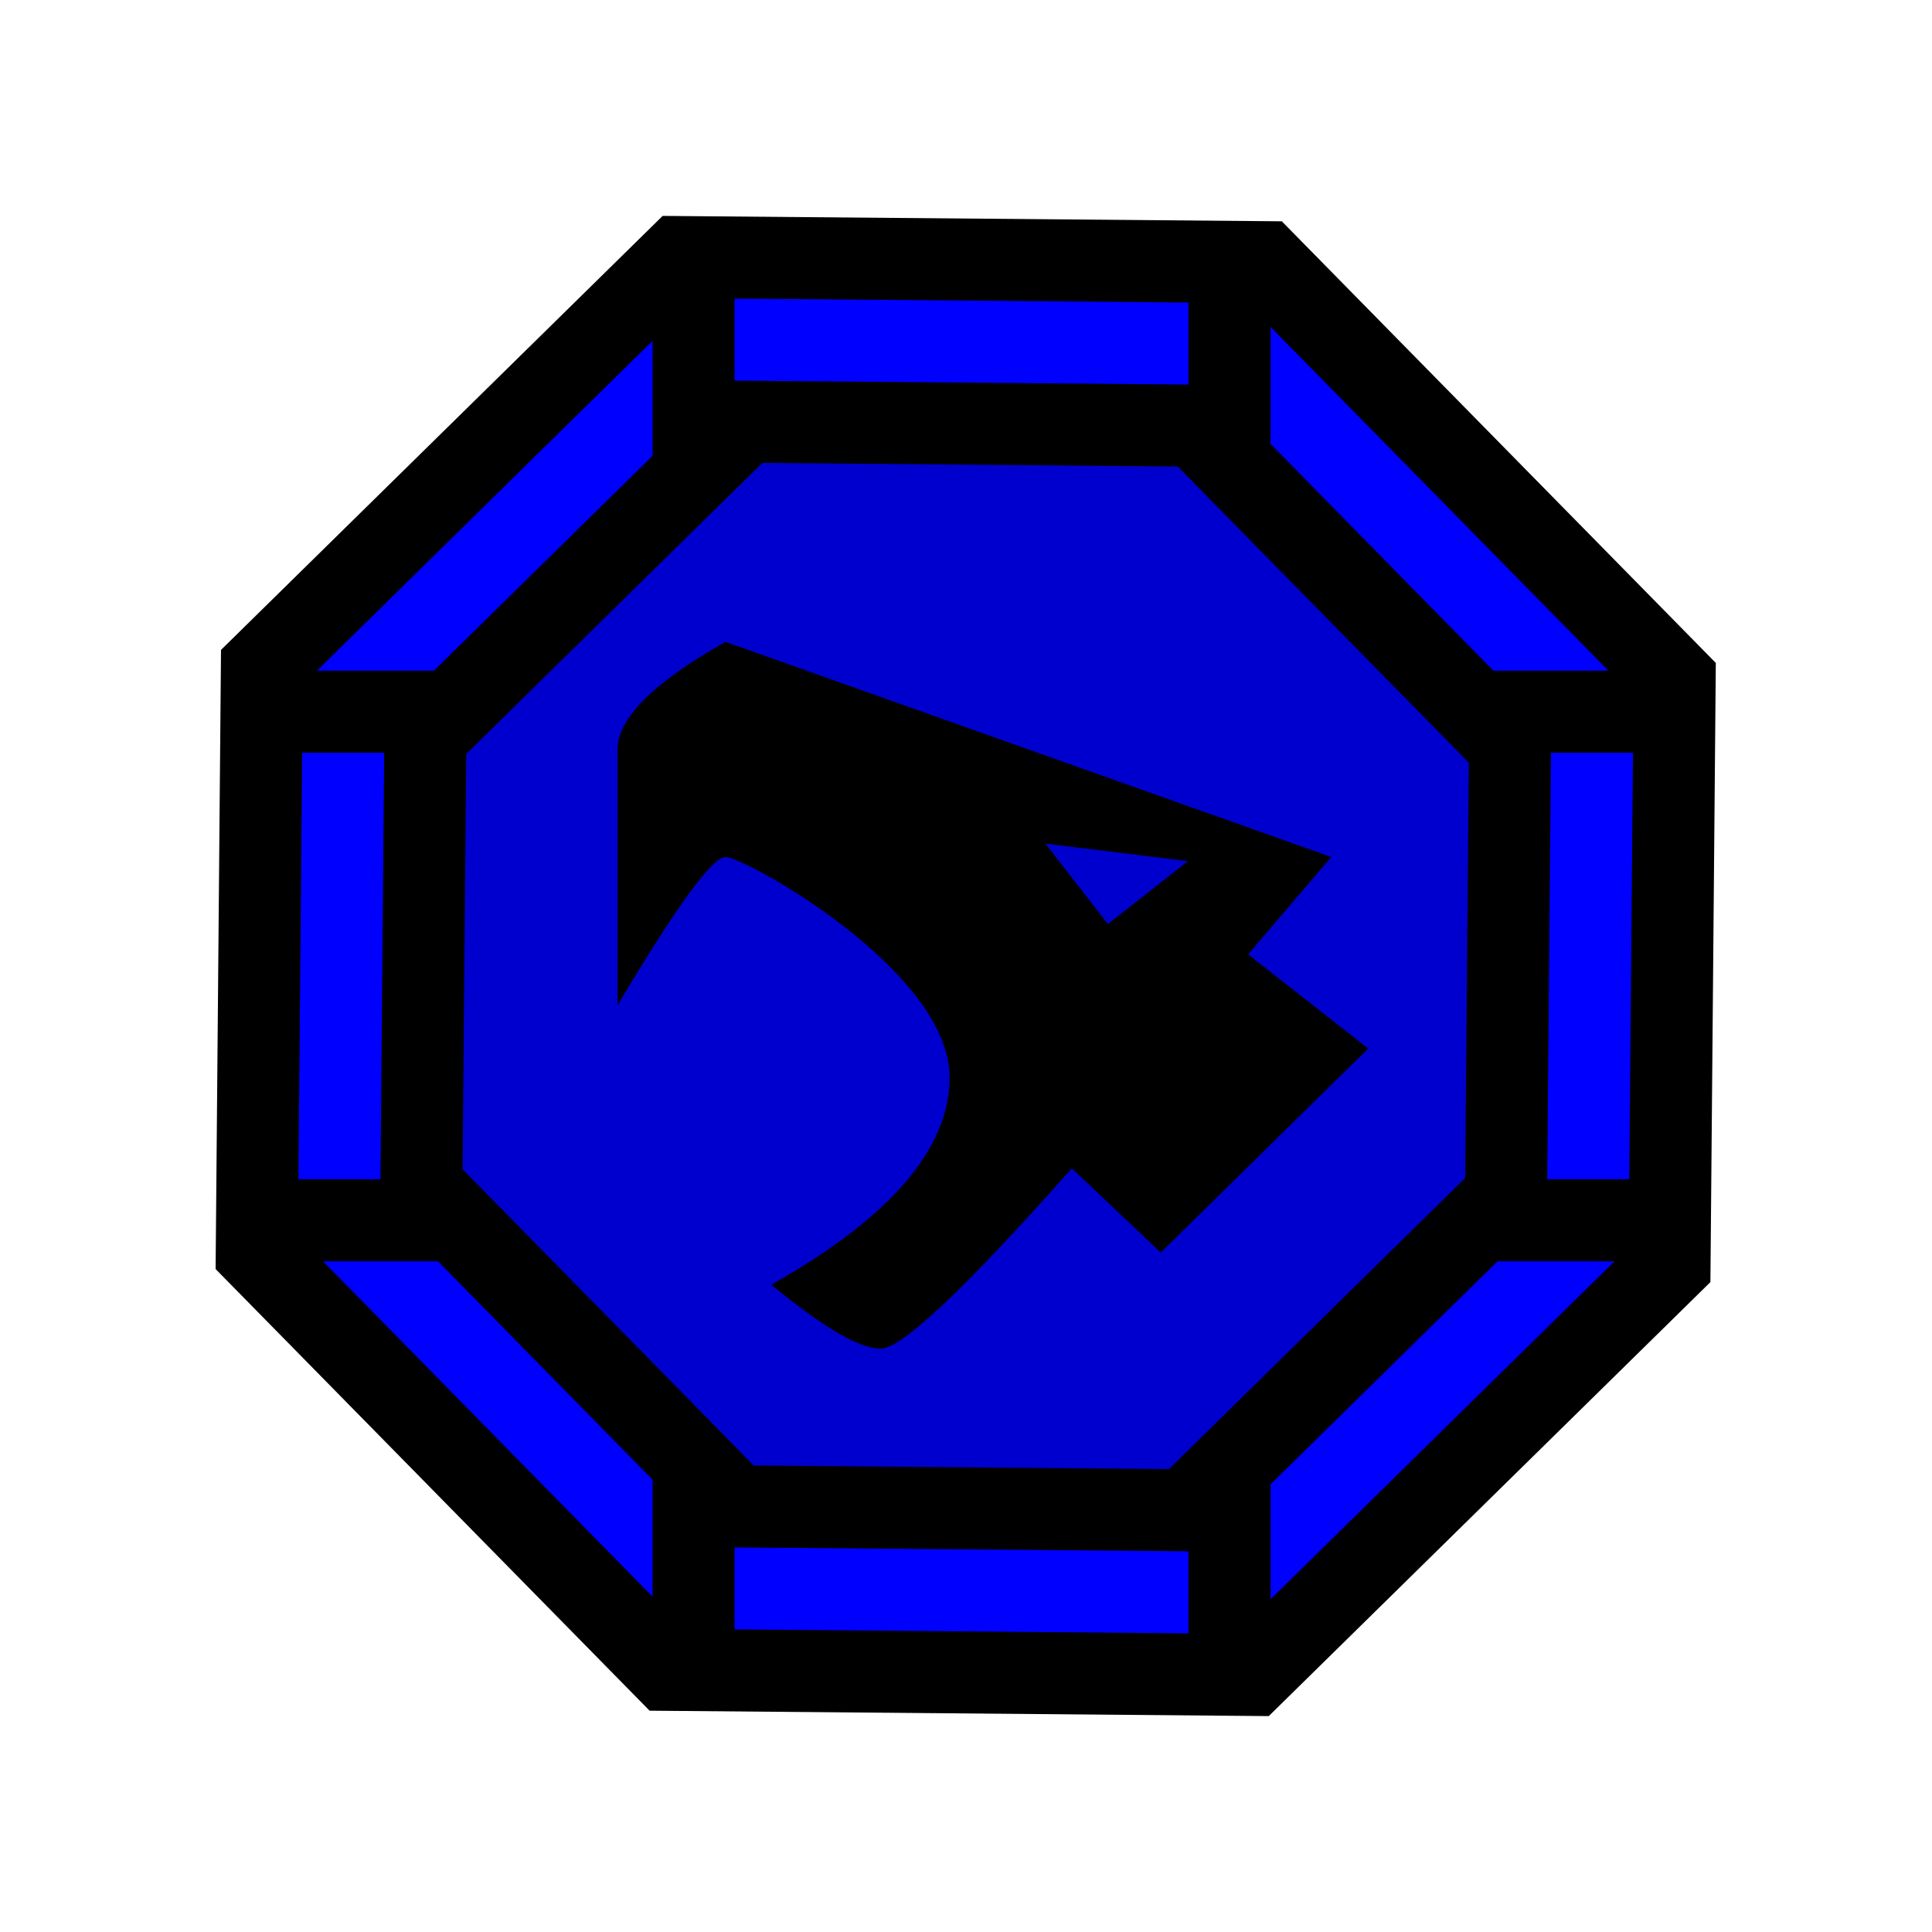 <?xml version="1.0" encoding="UTF-8"?>
<svg width="512px" height="512px" viewBox="0 0 512 512" version="1.1" xmlns="http://www.w3.org/2000/svg" xmlns:xlink="http://www.w3.org/1999/xlink">
    <!-- Generator: Sketch 53.2 (72643) - https://sketchapp.com -->
    <title>ic_items_coin_base</title>
    <desc>Created with Sketch.</desc>
    <g id="ic_items_coin_base" stroke="none" stroke-width="1" fill="none" fill-rule="evenodd">
        <g id="Group" transform="translate(57, 56)" fill-rule="nonzero">
            <polygon id="background" fill="#000000" points="282.693 2.648 397.707 119.686 396.275 283.771 279.236 398.784 115.152 397.352 0.139 280.314 1.57 116.229 118.609 1.216"></polygon>
            <path d="M23.073,143.478 L44.813,143.478 L43.826,256.522 L22.086,256.522 L23.073,143.478 Z M26.979,121.739 L115.942,34.315 L115.942,64.794 L57.995,121.739 L26.979,121.739 Z M375.759,143.478 L374.772,256.522 L353.032,256.522 L354.019,143.478 L375.759,143.478 Z M369.245,121.739 L338.766,121.739 L279.71,61.643 L279.71,30.628 L369.245,121.739 Z M28.6,278.261 L59.079,278.261 L116.047,336.232 L115.942,336.232 L115.942,367.141 L28.6,278.261 Z M370.866,278.261 L279.71,367.84 L279.71,337.361 L339.85,278.261 L370.866,278.261 Z M257.971,376.858 L137.681,375.809 L137.681,354.069 L257.971,355.118 L257.971,376.858 Z M257.971,24.172 L257.971,45.912 L137.681,44.862 L137.681,23.122 L257.971,24.172 Z M255.111,67.627 L332.256,146.13 L331.295,256.189 L252.793,333.333 L142.734,332.373 L65.589,253.87 L66.55,143.811 L145.052,66.667 L255.111,67.627 Z M295.802,171.116 L135.26,114.1 C116.199,124.864 106.668,134.367 106.668,142.608 L106.668,210.394 C122.238,184.209 131.769,171.116 135.26,171.116 C140.496,171.116 194.661,201.269 194.661,229.549 C194.661,248.402 178.908,266.707 147.402,284.464 C161.135,295.768 170.788,301.419 176.361,301.419 C181.934,301.419 198.824,285.485 227.032,253.618 L250.619,275.94 L305.59,221.873 L273.766,196.922 L295.802,171.116 Z M257.831,172.205 L236.603,188.892 L220.042,167.565 L257.831,172.205 Z" id="foreground" fill="#0000FF"></path>
            <polygon id="alpha" fill-opacity="0.195" fill="#000000" points="143.961 53.158 55.152 139.567 55.152 261.124 135.542 342.901 260.137 342.901 342.1 261.124 342.1 139.567 260.137 53.158"></polygon>
        </g>
    </g>
</svg>
